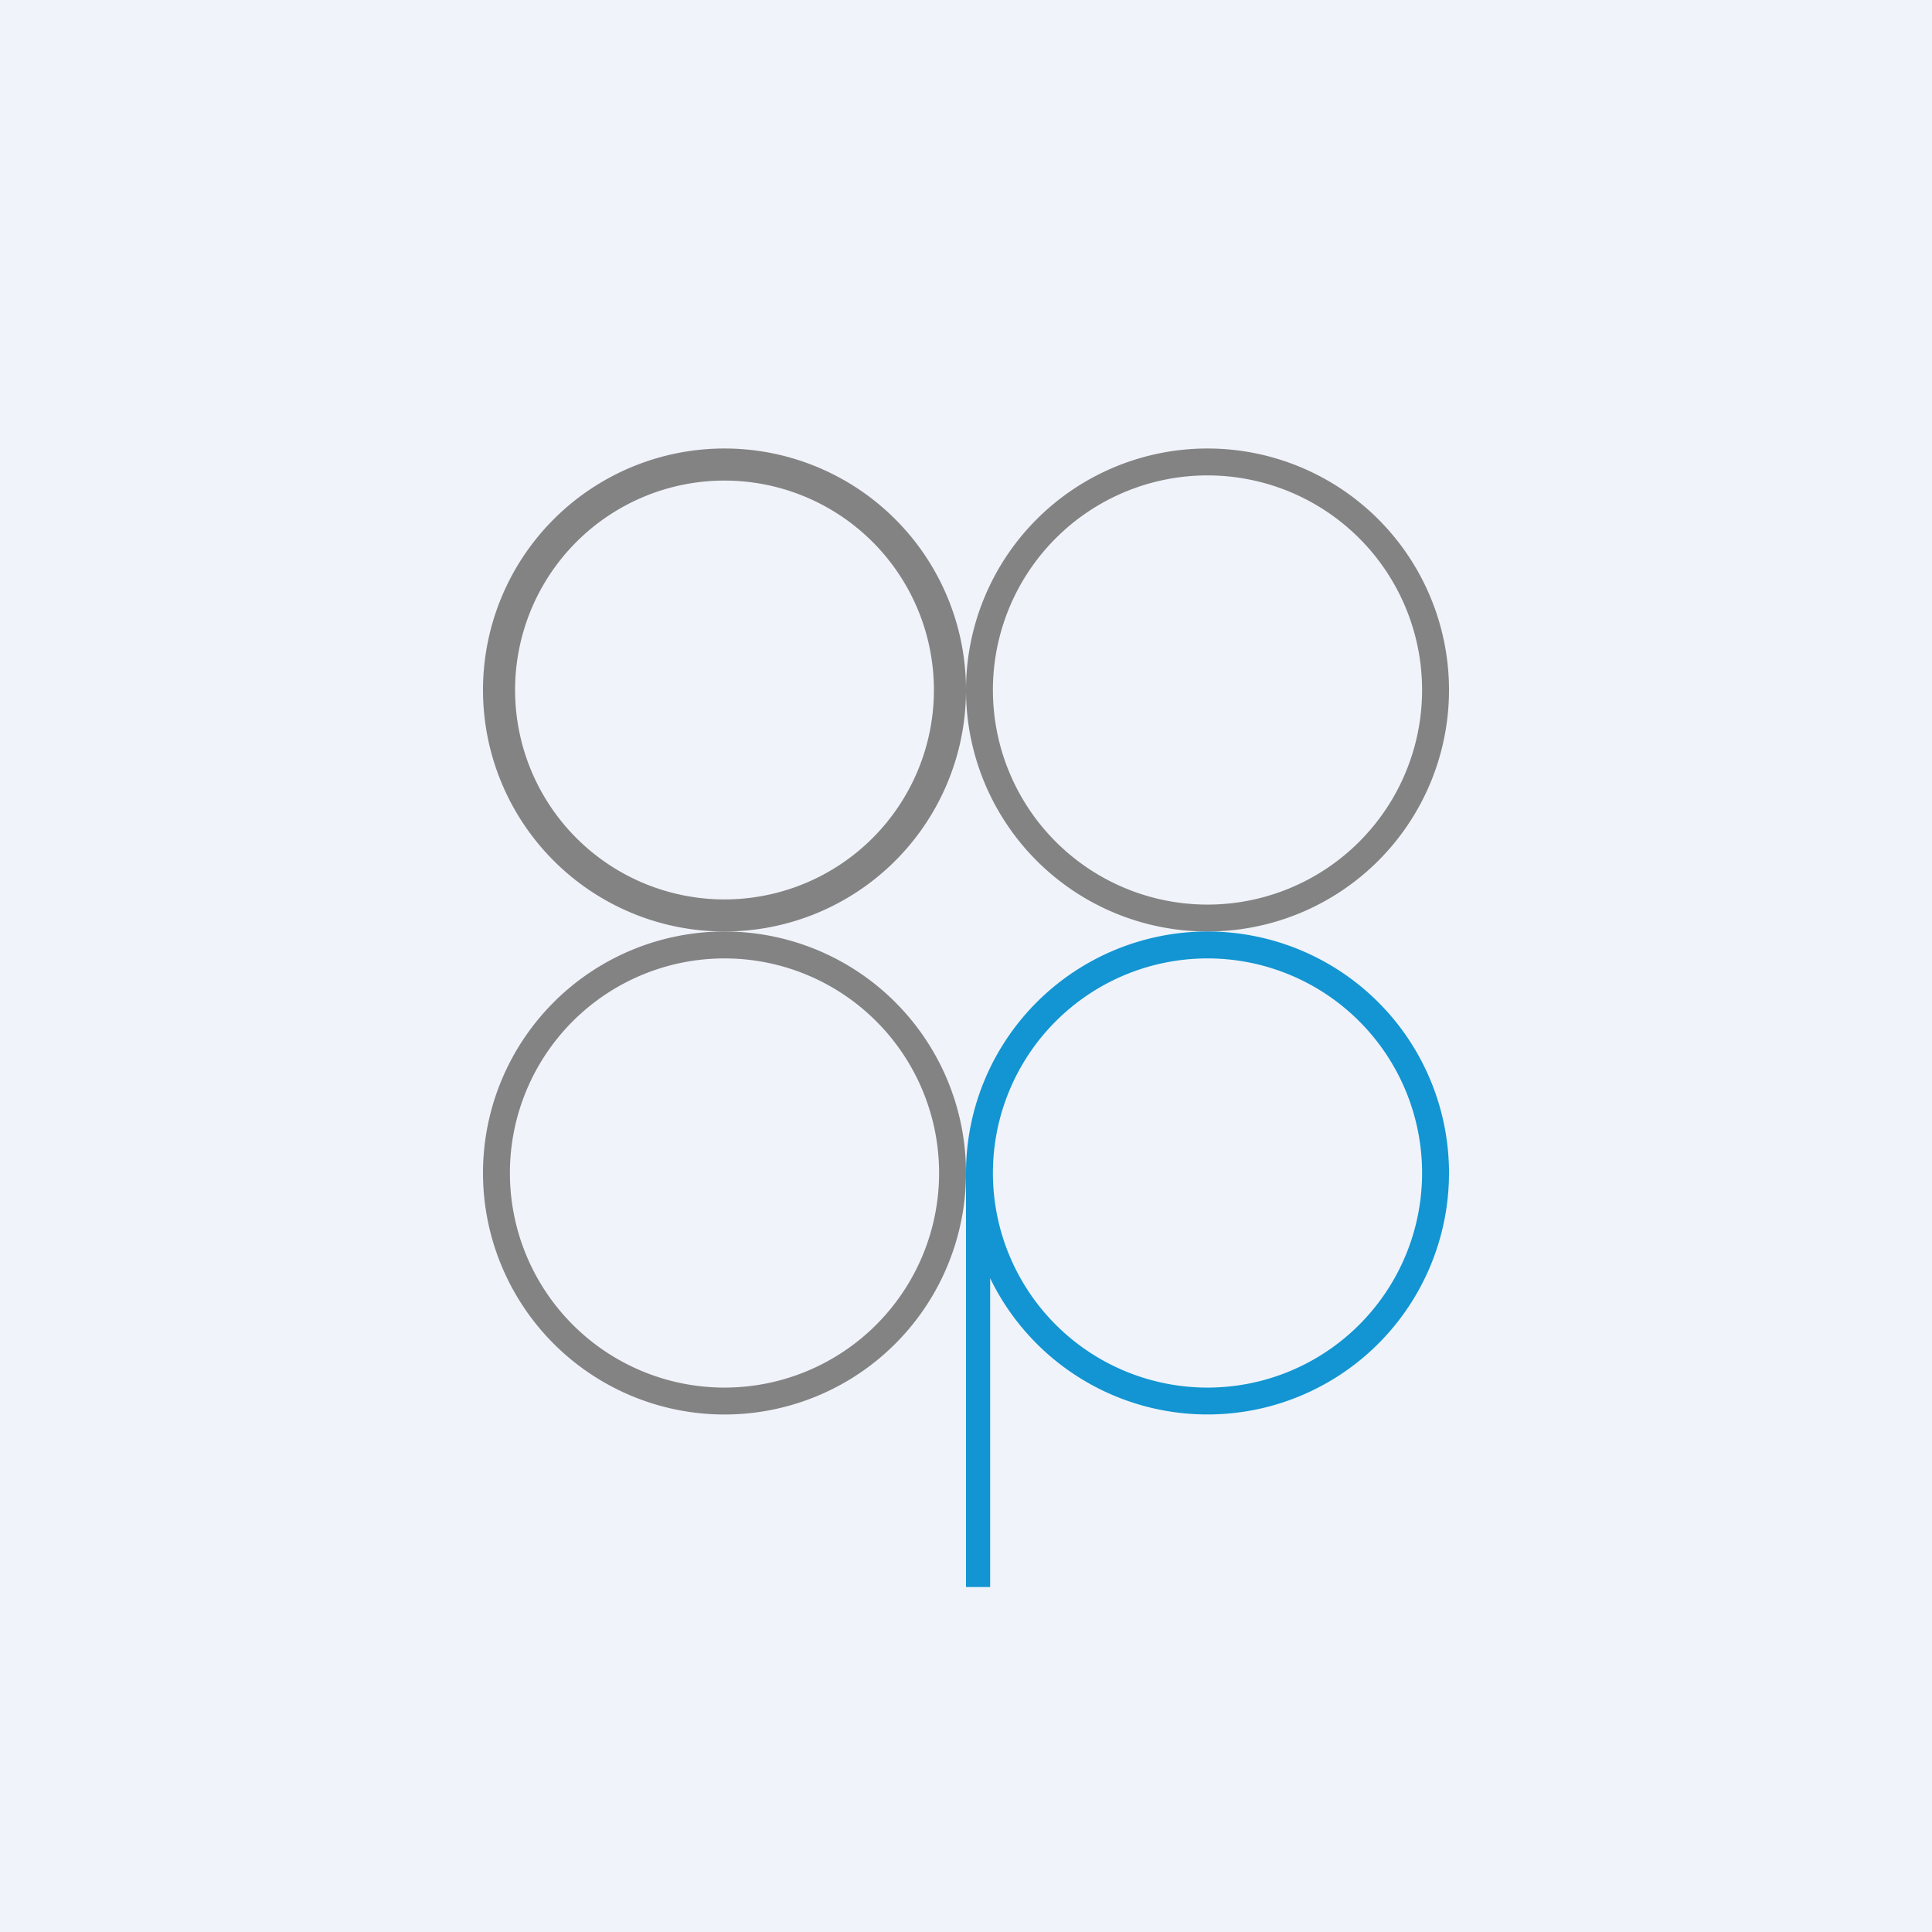 <!-- by TradingView --><svg width="56" height="56" viewBox="0 0 56 56" xmlns="http://www.w3.org/2000/svg"><path fill="#F0F3FA" d="M0 0h56v56H0z"/><path fill-rule="evenodd" d="M21 27a7 7 0 1 0 0-14 7 7 0 0 0 0 14Zm0-.93a6.07 6.07 0 1 0 0-12.14 6.07 6.07 0 0 0 0 12.14Z" fill="#838383"/><path fill-rule="evenodd" d="M35 27a7 7 0 1 0 0-14 7 7 0 0 0 0 14Zm0-.78a6.22 6.22 0 1 0 0-12.44 6.22 6.22 0 0 0 0 12.44ZM21 41a7 7 0 1 0 0-14 7 7 0 0 0 0 14Zm0-.78a6.22 6.22 0 1 0 0-12.44 6.22 6.22 0 0 0 0 12.44Z" fill="#838383"/><path fill-rule="evenodd" d="M42 34a7 7 0 0 1-13.3 3.05V46H28V34a7 7 0 0 1 14 0Zm-.78 0a6.22 6.22 0 1 1-12.44 0 6.22 6.22 0 0 1 12.44 0Z" fill="#1295D2"/></svg>